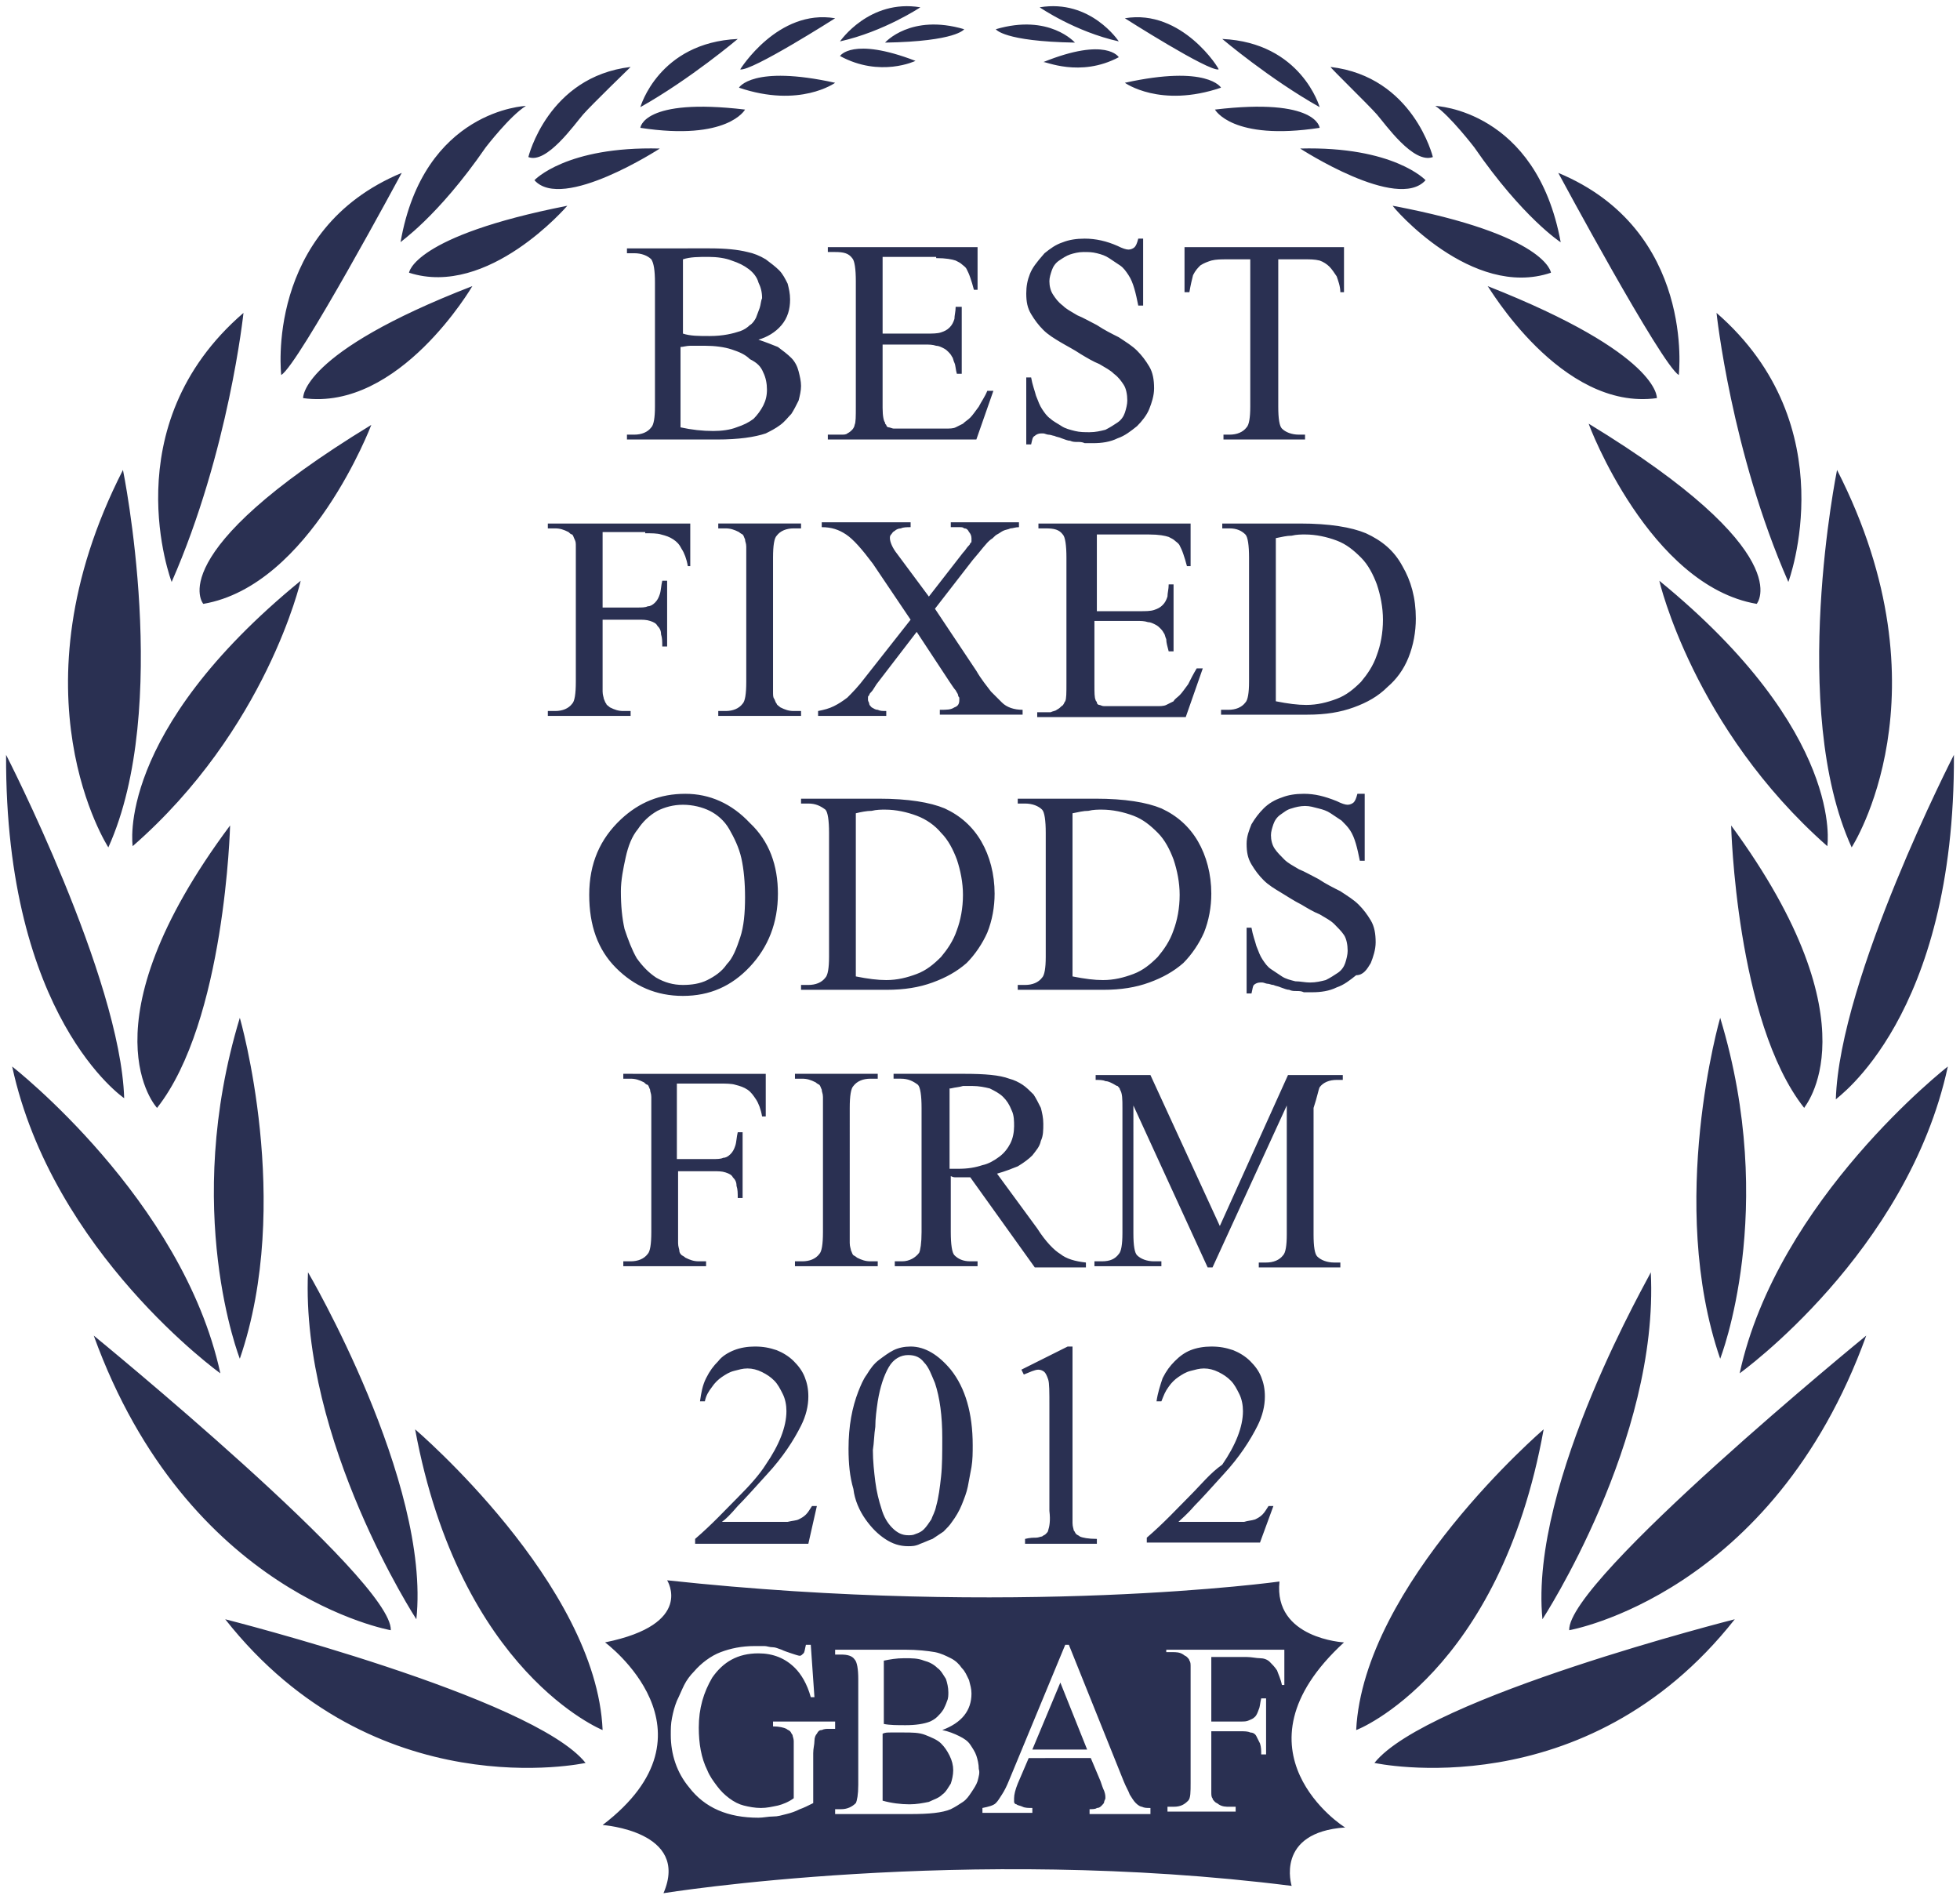 <svg version="1" xmlns="http://www.w3.org/2000/svg" width="161" height="156" viewBox="-0.5 -0.5 161 156"><path fill="#2A3052" d="M63.7 26.2c.5-.6.7-1.3.7-2.1 0-.5-.1-.9-.2-1.3-.2-.4-.4-.8-.7-1.1-.3-.3-.7-.6-1.1-.9-.5-.3-1-.5-1.5-.6-.8-.2-1.8-.3-3.1-.3H51v.4h.6c.6 0 1.1.2 1.4.5.2.3.3.9.3 1.9v10.2c0 .9-.1 1.5-.3 1.7-.3.4-.8.6-1.4.6H51v.4h7.4c1.8 0 3.1-.2 4-.5.4-.2.8-.4 1.2-.7.4-.3.6-.6.9-.9.2-.3.4-.7.6-1.1.1-.4.2-.8.2-1.2 0-.4-.1-.8-.2-1.2-.1-.4-.3-.8-.6-1.1-.3-.3-.7-.6-1.1-.9-.5-.2-1-.4-1.6-.6.7-.2 1.4-.6 1.9-1.2zm-1.5 3.9c.2.4.3.9.3 1.4 0 .5-.1.9-.3 1.3-.2.4-.5.8-.8 1.1-.4.3-.8.5-1.4.7-.5.2-1.2.3-1.9.3-.9 0-1.8-.1-2.7-.3V28c.2 0 .5-.1.8-.1h1.2c.8 0 1.6.1 2.2.3.6.2 1.1.4 1.5.8.6.3.9.6 1.1 1.1zm-.3-5.3c-.1.3-.2.5-.3.8-.1.2-.3.5-.5.6-.2.2-.5.4-.8.5-.6.2-1.4.4-2.5.4-.9 0-1.6 0-2.2-.2v-6.1c.6-.2 1.3-.2 2.1-.2.7 0 1.4.1 1.9.3.6.2 1 .4 1.4.7.4.3.7.7.8 1.1.2.4.3.8.3 1.3-.1.2-.1.5-.2.8zm14.5-4.1c.8 0 1.3.1 1.6.2.2.1.4.2.5.3.1.1.3.2.4.4.1.2.2.4.3.7.1.3.2.6.3 1h.3v-3.5H67.5v.4h.6c.7 0 1.1.1 1.4.5.2.2.3.9.3 1.9v10.3c0 .8 0 1.3-.1 1.5 0 .1-.1.3-.2.4-.1.1-.2.2-.4.3-.1.1-.3.1-.5.1h-1.1v.4h12.2l1.4-4h-.5c-.2.5-.5.9-.7 1.3-.3.4-.5.7-.7.9-.2.2-.4.3-.6.5l-.6.3c-.2.1-.5.1-.8.1h-4.3c-.1 0-.3-.1-.4-.1-.1 0-.2-.1-.2-.2-.1-.1-.1-.1-.1-.2-.1-.1-.2-.5-.2-1.2v-5.2h3.5c.3 0 .6 0 .9.1.2 0 .4.1.6.2.2.1.3.2.4.3.1.1.2.2.3.4.1.1.1.3.2.5s.1.6.2.9h.4v-5.5H78c0 .4-.1.7-.1 1-.1.3-.2.5-.4.7-.2.2-.4.3-.7.4-.3.1-.7.1-1.2.1H72v-6.3h4.4zm7.7 1.3c-.2.5-.3 1-.3 1.6 0 .7.1 1.2.4 1.7.3.5.6.9 1 1.3s.9.7 1.4 1c.5.3 1.1.6 1.7 1 .5.3 1 .6 1.5.8.5.3.9.5 1.2.8.4.3.6.6.8.9.2.3.3.8.3 1.3 0 .3-.1.7-.2 1-.1.3-.3.6-.6.8-.3.2-.6.4-1 .6-.4.1-.8.2-1.3.2-.4 0-.8 0-1.2-.1-.4-.1-.8-.2-1.1-.4-.3-.2-.7-.4-.9-.6-.3-.2-.5-.5-.7-.8-.2-.3-.3-.6-.5-1.1-.1-.4-.3-.9-.4-1.5h-.4V36h.4c.1-.4.1-.6.3-.7.1-.1.3-.2.5-.2h.2c.1 0 .3.1.4.1.2 0 .4.1.5.1.2.1.4.1.6.2.3.1.5.2.7.2.2.1.4.1.6.1.2 0 .4 0 .6.1h.7c.7 0 1.4-.1 2-.4.6-.2 1.1-.6 1.6-1 .4-.4.8-.9 1-1.4.2-.5.4-1.1.4-1.7 0-.7-.1-1.3-.4-1.8-.3-.5-.6-.9-1-1.3s-.9-.7-1.5-1.1c-.6-.3-1.2-.6-1.8-1-.6-.3-1.1-.6-1.6-.8-.5-.3-.9-.5-1.2-.8-.4-.3-.6-.6-.8-.9-.2-.3-.3-.7-.3-1.1 0-.3.1-.6.2-.9.1-.3.3-.6.6-.8.3-.2.6-.4.9-.5.3-.1.7-.2 1.1-.2.4 0 .7 0 1.1.1.4.1.7.2 1 .4l.9.6c.3.2.5.5.7.8.4.6.6 1.5.8 2.5h.4v-5.5H93c-.1.4-.2.6-.3.7-.1.1-.3.2-.5.2s-.5-.1-.9-.3c-.9-.4-1.8-.6-2.7-.6-.7 0-1.3.1-1.8.3-.6.2-1 .5-1.5.9-.7.8-1 1.2-1.2 1.7zm12.7 1.5h.4c.1-.6.2-1 .3-1.4.2-.4.4-.6.6-.8.3-.2.6-.3.9-.4.4-.1.8-.1 1.3-.1h1.9v12.1c0 .9-.1 1.5-.3 1.7-.3.4-.8.6-1.4.6h-.5v.4h6.7v-.4h-.5c-.6 0-1.1-.2-1.4-.5-.2-.2-.3-.8-.3-1.8V20.8h2.2c.4 0 .8 0 1.2.1.3.1.6.3.8.5.2.2.4.5.6.8.1.3.3.8.3 1.3h.3v-3.7H96.8v3.7zM52.5 43.3c.5 0 1 0 1.3.1.4.1.7.2 1 .4.3.2.5.4.7.8.2.3.4.8.5 1.4h.2v-3.5H44.5v.4h.6c.4 0 .7.1 1.1.3.1.1.2.2.3.2.1.1.1.2.2.4s.1.3.1.6v11.1c0 1-.1 1.6-.3 1.8-.3.4-.8.6-1.4.6h-.6v.4h6.8v-.4h-.6c-.4 0-.7-.1-1.1-.3-.1-.1-.3-.2-.3-.3-.1-.1-.1-.2-.2-.4 0-.1-.1-.3-.1-.6v-5.9h2.9c.4 0 .7 0 1 .1.3.1.5.2.6.4.2.2.3.4.3.7.1.3.1.6.1 1h.4v-5.4h-.4c-.1.4-.1.8-.2 1.1-.1.3-.2.5-.4.7-.2.2-.4.3-.6.3-.2.1-.5.1-.9.1H49v-6.2h3.5zm6-.4h.6c.4 0 .7.1 1.1.3.1.1.3.2.3.2.1.1.1.2.2.4 0 .2.1.3.1.6v11.1c0 1-.1 1.6-.3 1.8-.3.4-.8.6-1.4.6h-.6v.4h6.8v-.4h-.6c-.4 0-.7-.1-1.1-.3-.1-.1-.3-.2-.3-.3-.1-.1-.1-.2-.2-.4-.1-.1-.1-.3-.1-.6v-11c0-1 .1-1.6.3-1.8.3-.4.8-.6 1.4-.6h.6v-.4h-6.8v.4zm10.6 13.9c-.4.3-.7.5-1.1.7-.4.2-.8.3-1.3.4v.4h5.6v-.4c-.3 0-.5 0-.7-.1-.2 0-.3-.1-.5-.2-.1-.1-.2-.2-.2-.3 0-.1-.1-.2-.1-.3v-.2c0-.1 0-.1.1-.2 0-.1.1-.2.2-.3.1-.1.2-.3.4-.6l3.3-4.3 2.7 4.1c.2.3.4.6.5.7.1.2.2.3.2.4 0 .1.1.2.1.2v.2c0 .3-.1.5-.4.6-.3.2-.6.2-1.2.2v.4h6.8v-.4c-.7 0-1.3-.2-1.7-.6l-.9-.9c-.3-.4-.8-1-1.2-1.7l-3.4-5.1 3.1-4c.7-.8 1.1-1.4 1.5-1.7.2-.1.3-.3.5-.4.2-.1.3-.2.5-.3.2-.1.4-.1.6-.2.2 0 .4-.1.7-.1v-.4h-5.6v.4h.7c.2 0 .3 0 .4.1.2 0 .3.1.4.3.1.1.2.3.2.5v.2c0 .1 0 .2-.1.2 0 .1-.1.2-.2.3-.1.1-.2.3-.4.5l-2.8 3.6-2.6-3.5c-.4-.5-.6-1-.6-1.3 0-.1 0-.2.1-.3.1-.1.1-.2.3-.3.1-.1.3-.2.5-.2.2-.1.5-.1.8-.1v-.4H67v.4c.8 0 1.4.2 2 .6.6.4 1.3 1.2 2.2 2.4l3.1 4.6-3.7 4.7c-.6.8-1.1 1.3-1.5 1.7zm15.7-13.9h.6c.7 0 1.1.1 1.4.5.2.2.3.9.3 1.9v10.3c0 .8 0 1.3-.1 1.5-.1.1-.1.3-.3.4-.1.1-.2.2-.4.3-.1.1-.3.1-.5.2h-1.1v.4h12.2l1.4-4h-.5c-.3.5-.5.9-.7 1.3-.3.4-.5.7-.7.9-.2.2-.4.3-.5.5l-.6.3c-.2.1-.5.1-.8.1h-4.3c-.2 0-.3-.1-.4-.1-.1 0-.2-.1-.2-.2s-.1-.1-.1-.2c-.1-.2-.1-.6-.1-1.3v-5.2h3.5c.3 0 .6 0 .9.1.2 0 .4.1.6.2.2.1.3.2.4.3.1.1.2.2.3.4.1.1.1.3.2.5 0 .3.1.6.2 1h.4v-5.5h-.4c0 .4-.1.7-.1 1-.1.3-.2.5-.4.7-.2.2-.4.3-.7.4-.3.1-.7.1-1.2.1h-3.5v-6.3h4.3c.8 0 1.3.1 1.6.2.2.1.4.2.5.3.1.1.3.2.4.4.1.2.2.4.3.7.1.3.2.6.3 1h.3v-3.5H84.8v.4zm30.4 10.6c.4-1 .6-2.1.6-3.2 0-1.7-.4-3.1-1.1-4.3-.7-1.3-1.7-2.1-3-2.7-1.2-.5-3-.8-5.4-.8h-6.4v.4h.6c.6 0 1 .2 1.3.5.2.2.3.9.3 1.9v10.2c0 .9-.1 1.5-.3 1.7-.3.4-.8.6-1.4.6h-.6v.4h7.1c1.5 0 2.7-.2 3.8-.6 1.1-.4 2-.9 2.8-1.7.7-.6 1.3-1.4 1.7-2.4zm-2.6-.2c-.3.9-.8 1.6-1.3 2.2-.6.6-1.2 1.1-2 1.4-.8.3-1.6.5-2.5.5-.7 0-1.5-.1-2.5-.3V43.7c.5-.1.9-.2 1.3-.2.4-.1.8-.1 1.1-.1.9 0 1.8.2 2.6.5s1.4.8 2 1.4c.6.6 1 1.4 1.3 2.2.3.9.5 1.9.5 2.9 0 1.1-.2 2.1-.5 2.9zm-57 28c2.2 0 4-.8 5.5-2.4 1.5-1.6 2.3-3.6 2.3-6 0-2.3-.7-4.3-2.3-5.8-1.5-1.6-3.3-2.4-5.3-2.4-2.1 0-3.8.7-5.3 2.1-1.7 1.6-2.6 3.6-2.6 6.2 0 2.5.7 4.5 2.2 6 1.5 1.5 3.3 2.3 5.5 2.3zm-4.7-11.4c.2-.9.5-1.7 1-2.3.4-.6.9-1.1 1.6-1.5.6-.3 1.3-.5 2.1-.5s1.6.2 2.2.5c.6.3 1.2.8 1.6 1.5.4.7.8 1.5 1 2.4.2.9.3 2 .3 3.2 0 1.3-.1 2.4-.4 3.3-.3.9-.6 1.7-1.1 2.2-.4.6-1 1-1.6 1.3-.6.3-1.3.4-2 .4-.8 0-1.5-.2-2.2-.6-.6-.4-1.1-.9-1.6-1.6-.4-.7-.7-1.5-1-2.4-.2-.9-.3-1.9-.3-3.1 0-.9.2-1.9.4-2.8zm14.4-4.4h.6c.6 0 1 .2 1.4.5.2.2.3.9.3 1.9v10.2c0 .9-.1 1.5-.3 1.7-.3.4-.8.6-1.4.6h-.6v.4h7c1.5 0 2.7-.2 3.8-.6 1.1-.4 2-.9 2.8-1.6.7-.7 1.3-1.6 1.7-2.5.4-1 .6-2.1.6-3.2 0-1.6-.4-3.1-1.1-4.3-.7-1.2-1.7-2.1-3-2.7-1.2-.5-3-.8-5.4-.8h-6.4v.4zm4.5.8c.4-.1.9-.2 1.3-.2.4-.1.8-.1 1.1-.1.9 0 1.8.2 2.6.5s1.5.8 2 1.4c.6.6 1 1.4 1.3 2.2.3.9.5 1.9.5 2.9 0 1.1-.2 2.1-.5 2.9-.3.9-.8 1.6-1.3 2.2-.6.6-1.2 1.1-2 1.4-.8.3-1.6.5-2.5.5-.7 0-1.5-.1-2.5-.3V66.3zm13.3-.8h.6c.6 0 1.1.2 1.4.5.2.2.3.9.3 1.9v10.2c0 .9-.1 1.5-.3 1.7-.3.4-.8.6-1.4.6h-.6v.4h7c1.5 0 2.7-.2 3.8-.6 1.1-.4 2-.9 2.8-1.6.7-.7 1.3-1.6 1.7-2.5.4-1 .6-2.1.6-3.2 0-1.6-.4-3.1-1.1-4.3-.7-1.2-1.7-2.1-3-2.7-1.2-.5-3-.8-5.4-.8h-6.4v.4zm4.5.8c.5-.1.9-.2 1.3-.2.4-.1.8-.1 1.1-.1.9 0 1.8.2 2.6.5s1.4.8 2 1.4c.6.6 1 1.4 1.3 2.2.3.9.5 1.9.5 2.9 0 1.1-.2 2.1-.5 2.9-.3.9-.8 1.6-1.3 2.2-.6.6-1.2 1.1-2 1.4-.8.3-1.6.5-2.5.5-.7 0-1.5-.1-2.5-.3V66.3zm24.5 12.3c.2-.5.4-1.1.4-1.7 0-.7-.1-1.3-.4-1.8-.3-.5-.6-.9-1-1.3s-.9-.7-1.5-1.1c-.6-.3-1.2-.6-1.8-1-.6-.3-1.1-.6-1.6-.8-.5-.3-.9-.5-1.2-.8-.3-.3-.6-.6-.8-.9-.2-.3-.3-.7-.3-1.1 0-.3.1-.6.2-.9.1-.3.3-.6.6-.8.3-.2.5-.4.9-.5.3-.1.7-.2 1.1-.2.4 0 .7.1 1.1.2.4.1.7.2 1 .4l.9.6c.3.3.5.5.7.8.4.6.6 1.5.8 2.5h.4v-5.5h-.6c-.1.4-.2.6-.3.7-.1.1-.3.2-.5.2s-.5-.1-.9-.3c-1-.4-1.8-.6-2.7-.6-.7 0-1.3.1-1.8.3-.6.2-1.1.5-1.5.9-.4.4-.7.8-1 1.3-.2.5-.4 1-.4 1.6 0 .7.1 1.2.4 1.7.3.5.6.9 1 1.3s.9.7 1.4 1c.5.3 1.1.7 1.7 1 .5.3 1 .6 1.5.8.5.3.9.5 1.2.8.3.3.6.6.8.9.2.3.3.8.3 1.3 0 .3-.1.7-.2 1-.1.3-.3.6-.6.8-.3.2-.6.4-1 .6-.4.1-.8.2-1.3.2-.4 0-.8-.1-1.2-.1-.4-.1-.8-.2-1.1-.4l-.9-.6c-.3-.2-.5-.5-.7-.8-.2-.3-.3-.6-.5-1.1-.1-.4-.3-.9-.4-1.5h-.4v5.4h.4c.1-.4.1-.6.2-.7.1-.1.3-.2.5-.2h.2c.1 0 .3.1.4.1.2 0 .3.1.5.1.2.1.4.1.6.2.3.1.5.2.7.2.2.1.4.1.6.1.2 0 .4 0 .6.1h.7c.7 0 1.4-.1 2-.4.6-.2 1.1-.6 1.6-1 .6 0 .9-.5 1.2-1zm-54.6 24.5h-.6c-.4 0-.7-.1-1.1-.3-.1-.1-.3-.2-.3-.2-.1-.1-.2-.2-.2-.4 0-.1-.1-.3-.1-.6v-5.9h2.9c.4 0 .7 0 1 .1.3.1.5.2.6.4.2.2.3.4.3.7.1.3.1.6.1 1h.4v-5.4h-.4c-.1.4-.1.8-.2 1.1-.1.3-.2.5-.4.7-.2.2-.4.3-.6.3-.2.1-.5.1-.9.1h-2.9v-6.2h3.5c.5 0 1 0 1.3.1.4.1.7.2 1 .4.3.2.5.5.7.8.2.3.4.8.5 1.4h.3v-3.5H50.7v.4h.6c.4 0 .7.1 1.1.3.1.1.2.2.3.2.1.1.1.2.2.4 0 .2.1.3.1.6v11.1c0 1-.1 1.6-.3 1.8-.3.4-.8.6-1.4.6h-.6v.4h6.8v-.4zm14.1 0H71c-.4 0-.7-.1-1.1-.3-.1-.1-.3-.2-.3-.2-.1-.1-.1-.2-.2-.4 0-.1-.1-.3-.1-.6V90.5c0-1 .1-1.6.3-1.8.3-.4.8-.6 1.4-.6h.6v-.4h-6.8v.4h.6c.4 0 .7.1 1.1.3.1.1.3.2.3.2.1.1.1.2.2.4 0 .2.1.3.1.6v11.1c0 1-.1 1.6-.3 1.8-.3.4-.8.6-1.4.6h-.6v.4h6.8v-.4zm6.4-6.9h1.2l5.3 7.4h4.2v-.4c-.9-.1-1.6-.3-2.1-.7-.5-.3-1.2-1-1.9-2.1l-3.3-4.5c.7-.2 1.2-.4 1.7-.6.5-.3.9-.6 1.2-.9.3-.4.6-.7.7-1.2.2-.4.2-.9.2-1.4 0-.5-.1-.9-.2-1.3-.2-.4-.4-.8-.6-1.1-.3-.3-.6-.6-.9-.8-.3-.2-.7-.4-1.1-.5-.8-.3-2-.4-3.7-.4h-5.8v.4h.6c.6 0 1 .2 1.4.5.2.2.3.9.3 1.9v10.2c0 .9-.1 1.5-.2 1.7-.3.4-.8.7-1.4.7H73v.4h6.8v-.4h-.6c-.6 0-1-.2-1.3-.5-.2-.2-.3-.9-.3-1.9v-4.6c.2.1.3.1.4.1zm-.4-7.3c.4-.1.7-.1 1-.2h.8c.5 0 1 .1 1.4.2.4.2.8.4 1.1.7.3.3.5.6.7 1.1.2.4.2.9.2 1.3 0 .5-.1 1-.3 1.4-.2.4-.5.8-.9 1.1-.4.3-.9.6-1.4.7-.6.2-1.2.3-2 .3h-.7v-6.6zm30.3-.1c.3-.4.8-.6 1.4-.6h.5v-.4h-4.5l-5.6 12.4L94 87.8h-4.5v.4c.3 0 .6 0 .8.1.2 0 .4.1.6.2.2.1.3.2.4.2.1.1.2.2.2.3.2.3.2.8.2 1.5v10.3c0 .9-.1 1.5-.3 1.7-.3.4-.7.6-1.4.6h-.6v.4h5.5v-.4h-.6c-.6 0-1.1-.2-1.4-.5-.2-.2-.3-.8-.3-1.8V90.3l6.1 13.3h.4l6.1-13.3v10.6c0 .9-.1 1.5-.3 1.7-.3.4-.8.6-1.4.6h-.6v.4h6.7v-.4h-.5c-.6 0-1.1-.2-1.4-.5-.2-.2-.3-.8-.3-1.8V90.5c.3-.9.4-1.5.5-1.7zm-41.3 34.4h-.4c-.2.3-.3.5-.5.7-.2.2-.4.3-.6.4-.2.1-.5.1-.9.2h-5.4c.3-.2.7-.6 1.3-1.3.6-.6 1.4-1.5 2.4-2.6 1.3-1.4 2.2-2.8 2.8-4 .4-.8.6-1.6.6-2.4 0-.6-.1-1.1-.3-1.6-.2-.5-.5-.9-.9-1.3s-.9-.7-1.4-.9c-.6-.2-1.1-.3-1.8-.3-.6 0-1.2.1-1.7.3-.5.2-1 .5-1.3.9-.4.4-.7.8-1 1.4-.3.6-.4 1.2-.5 1.9h.4c.1-.5.3-.8.6-1.2.2-.3.5-.6.8-.8.3-.2.6-.4 1-.5.4-.1.7-.2 1.1-.2.4 0 .8.1 1.2.3.4.2.7.4 1 .7.3.3.5.7.7 1.1.2.4.3.9.3 1.4 0 1.3-.6 2.8-1.7 4.4-.5.8-1.3 1.7-2.3 2.7-1 1-2.1 2.2-3.5 3.4v.4h9.3l.7-3.1zm4 1.1c.5.7 1 1.2 1.6 1.6.6.4 1.2.6 1.9.6.3 0 .6 0 1-.2.3-.1.7-.3 1-.4l.9-.6c.3-.3.5-.5.7-.8.3-.4.6-.9.8-1.4.2-.5.4-1 .5-1.5.1-.5.2-1.1.3-1.6.1-.6.1-1.2.1-1.8 0-2.6-.6-4.7-1.8-6.2-1-1.2-2.1-1.9-3.3-1.9-.5 0-1 .1-1.4.3-.4.2-.8.5-1.2.8-.4.3-.7.7-1 1.2-.3.4-.5.9-.7 1.4-.5 1.3-.8 2.8-.8 4.7 0 1.2.1 2.3.4 3.3.1.9.5 1.8 1 2.5zm.8-7.6c0-.7.1-1.4.2-2.1.2-1.2.5-2.1.9-2.8.4-.7 1-1 1.6-1 .6 0 1 .2 1.3.6.4.4.6 1 .9 1.7.4 1.2.6 2.7.6 4.5 0 1.2 0 2.3-.1 3.2-.1.9-.2 1.7-.4 2.4-.1.5-.3.8-.4 1.1-.2.3-.4.6-.6.8-.2.2-.4.3-.7.4-.2.1-.4.1-.6.1-.5 0-.9-.2-1.3-.6-.4-.4-.7-.9-.9-1.6-.2-.6-.4-1.4-.5-2.2-.1-.8-.2-1.7-.2-2.6.1-.6.1-1.3.2-1.9zm14.2 8.5c0 .1-.1.2-.2.3-.1.1-.2.1-.3.2-.1 0-.3.1-.5.1s-.5 0-.9.1v.4h5.9v-.4c-.7 0-1.2-.1-1.4-.2-.1-.1-.2-.1-.3-.2-.1-.1-.1-.2-.2-.3 0-.1-.1-.3-.1-.6v-14.5h-.4l-3.8 1.9.2.4c.5-.2.9-.4 1.2-.4.2 0 .4.1.5.2.1.1.2.3.3.6.1.3.1 1 .1 2.2v8.6c.1.8 0 1.3-.1 1.6zm11.6-2.8c-1 1-2.1 2.2-3.5 3.4v.4h9.3l1.1-3h-.4c-.2.3-.3.5-.5.7-.2.2-.4.3-.6.4-.3.1-.6.1-.9.2h-5.4c.2-.2.7-.6 1.3-1.3.6-.6 1.4-1.5 2.4-2.6 1.3-1.4 2.2-2.8 2.8-4 .4-.8.6-1.6.6-2.4 0-.6-.1-1.1-.3-1.6-.2-.5-.5-.9-.9-1.3s-.9-.7-1.4-.9c-.6-.2-1.1-.3-1.8-.3-.6 0-1.2.1-1.7.3-.5.2-.9.5-1.3.9s-.7.8-1 1.4c-.2.6-.4 1.2-.5 1.9h.4c.2-.5.3-.8.6-1.2.2-.3.5-.6.8-.8.3-.2.6-.4 1-.5.4-.1.7-.2 1.1-.2.4 0 .8.1 1.2.3.4.2.7.4 1 .7.3.3.5.7.7 1.1.2.4.3.9.3 1.4 0 1.3-.6 2.8-1.7 4.4-1 .7-1.7 1.6-2.7 2.6zM18 132.5c12.3 15.6 29.6 11.8 29.6 11.8-4.3-5.4-29.6-11.8-29.6-11.8zm31 9.1c-.5-12-15.4-24.7-15.4-24.7 3.7 20 15.4 24.7 15.4 24.7zM7.2 109.2c7.7 21.3 24.4 24.2 24.4 24.2.2-4.1-24.4-24.2-24.4-24.2zm17.6-5.2c-.6 13.9 8.9 28.5 8.9 28.5 1.2-11.3-8.9-28.5-8.9-28.5zm-7.2 8.3C14.5 98 .5 87.1.5 87.1c3.3 15.3 17.1 25.2 17.1 25.2zm1.6-29.2c-4.8 15.8 0 28 0 28 4.4-12.8 0-28 0-28zm-6.8 7.4c5.6-7.1 6-23.2 6-23.2-12.3 16.5-6 23.2-6 23.2zm-2.7-.8C9.4 79.8 0 61.5 0 61.5c-.1 21.6 9.7 28.2 9.7 28.2zm.7-20.7c11-9.6 13.8-21.8 13.8-21.8C8.9 59.7 10.4 69 10.4 69zm-.8-30.9c-9.4 18.4-1.2 31-1.2 31 5.2-11.5 1.2-31 1.2-31zm6.6 11C25 47.6 30 34.4 30 34.4 12.6 45 16.2 49.1 16.2 49.1zm3.3-23.9c-10.8 9.3-5.9 22.1-5.9 22.1 4.7-10.7 5.9-22.1 5.9-22.1zm4.9 7c7.9 1.1 13.9-9.2 13.9-9.2-14.2 5.5-13.9 9.2-13.9 9.2zm8.1-18.5c-11.3 4.7-9.9 16.6-9.9 16.6 1.4-.8 9.9-16.6 9.9-16.6zm6.9-2.1s2-2.6 3.3-3.4c0 0-8.4.3-10.3 11.2-.1 0 3-2 7-7.8zm-6.3 10.3c6.5 2.1 13-5.5 13-5.5-12.7 2.5-13 5.5-13 5.5zm14.3-13c.7-.8 3.9-3.9 3.9-3.9-6.8.8-8.4 7.4-8.4 7.4 1.5.6 3.8-2.7 4.5-3.5zm-4 5.4c2.3 2.6 10.3-2.6 10.3-2.6-7.7-.2-10.3 2.6-10.3 2.6zm8.7-6c4.1-2.3 8-5.6 8-5.6-6.5.3-8 5.6-8 5.6zm8.6.2c-8.4-1-8.6 1.5-8.6 1.5 7.2 1.1 8.6-1.5 8.6-1.5zm-.4-3.3c.9.2 7.8-4.2 7.8-4.2-4.7-.8-7.8 4.2-7.8 4.2zm7.8 1.1c-6.8-1.5-7.9.4-7.9.4 5 1.7 7.9-.4 7.9-.4zm.4-3.4c3.6-.8 6.6-2.8 6.6-2.8-4.2-.7-6.6 2.8-6.6 2.8zm6.2 1.6c-5.2-2-6.2-.4-6.2-.4 3.3 1.8 6.2.4 6.2.4zM72.2 3c5.9-.1 6.5-1.1 6.5-1.1C74.3.6 72.2 3 72.2 3zm40.2 141.3s17.3 3.8 29.6-11.8c0 0-25.3 6.4-29.6 11.8zm13.9-27.4s-14.8 12.7-15.4 24.7c.1 0 11.8-4.7 15.4-24.7zm2.1 16.5s16.7-2.9 24.4-24.2c0 0-24.6 20.1-24.4 24.2zm-2.2-.9s9.6-14.7 8.9-28.5c.1 0-10 17.2-8.9 28.5zm16.2-20.2s13.8-9.9 17.1-25.2c0 0-14 10.9-17.1 25.2zm-1.6-1.2s4.8-12.2 0-28c0 0-4.4 15.2 0 28zm.9-43.8s.4 16.1 6 23.2c-.1 0 6.1-6.7-6-23.2zm18.3-5.8s-9.4 18.3-9.7 28.3c0-.1 9.8-6.7 9.7-28.3zm-24.2-14.3s2.8 12.1 13.8 21.8c0 0 1.5-9.3-13.8-21.8zm14.6-9.1s-4 19.6 1.2 31c0 0 8.2-12.6-1.2-31zm-6.6 11s3.6-4.2-13.8-14.8c0 .1 5 13.3 13.8 14.8zm-3.3-23.9s1.2 11.4 5.9 22.1c0 0 4.8-12.8-5.9-22.1zm-4.9 7s.3-3.6-13.9-9.2c0-.1 6 10.3 13.9 9.2zm1.8-1.9s1.4-11.9-9.9-16.6c0 0 8.5 15.8 9.9 16.6zm-16.8-18.7c4 5.8 7.1 7.8 7.1 7.8-2-10.9-10.3-11.2-10.3-11.2 1.2.8 3.2 3.4 3.2 3.4zm6.3 10.3s-.3-3.1-13-5.5c0 .1 6.5 7.7 13 5.5zm-14.3-13c.7.8 3 4.1 4.6 3.5 0 0-1.6-6.6-8.4-7.4-.1 0 3.1 3.1 3.8 3.9zm4 5.4s-2.6-2.8-10.3-2.6c0 0 8 5.2 10.3 2.6zM99.9 2.7s3.9 3.3 8 5.6c0 0-1.5-5.3-8-5.6zm-.6 5.8s1.4 2.6 8.6 1.5c0 0-.2-2.5-8.6-1.5zM91.9 1s6.9 4.4 7.7 4.2c.1 0-3-5-7.7-4.2zm7.9 5.7s-1.1-1.9-7.9-.4c0 0 2.9 2.1 7.9.4zM84.9.1s2.9 2 6.5 2.8c0 0-2.3-3.5-6.5-2.8zm6.5 4.1s-1-1.7-6.2.4c.1-.1 3 1.3 6.2-.4zM87.8 3S85.7.6 81.3 1.9c0 0 .6 1 6.5 1.1zm-3.5 140.2h4.5l-2.2-5.5zm-8.4-2.3c.2-.1.4-.2.6-.4.2-.2.3-.3.5-.6.1-.2.2-.4.3-.7.1-.2.1-.5.1-.7 0-.4-.1-.8-.2-1.1-.2-.3-.4-.7-.7-.9-.3-.3-.7-.5-1.1-.6-.5-.2-1-.2-1.6-.2-.7 0-1.2.1-1.7.2v5.2c.5.1 1.1.1 1.8.1.8 0 1.5-.1 2-.3zm.9 1.8c-.3-.3-.8-.5-1.3-.7-.5-.2-1.1-.2-1.8-.2h-1c-.3 0-.5 0-.7.1v5.5c.7.2 1.5.3 2.2.3.6 0 1.1-.1 1.6-.2.4-.2.8-.3 1.1-.6.3-.2.5-.6.7-.9.1-.3.2-.7.2-1.1 0-.4-.1-.8-.3-1.2-.2-.4-.4-.7-.7-1zm33.1-8.3s-5.8-.3-5.3-5c0 0-21.6 3-50.3-.1 0 0 2.3 3.6-5.1 5.1 0 0 9.9 7.3-.2 15 0 0 7.2.5 5 5.6 0 0 24.7-4 51.6-.6 0 0-1.4-4.4 4.4-4.8-.1 0-9.8-6.3-.1-15.2zm-42.1 7.1h-.2c-.2 0-.4 0-.6.1-.2 0-.3.1-.4.3-.1.1-.2.3-.2.6s-.1.6-.1 1v4.1c-.4.2-.8.4-1.1.5-.4.2-.7.3-1.1.4-.4.1-.7.2-1.1.2-.4 0-.8.1-1.2.1-2.5 0-4.4-.8-5.7-2.5-1-1.2-1.5-2.7-1.5-4.3 0-.5 0-.9.1-1.4.1-.5.2-.9.4-1.4.2-.4.4-.9.6-1.3.2-.4.5-.8.8-1.1.6-.7 1.4-1.3 2.2-1.6.8-.3 1.7-.5 2.8-.5h.8c.2 0 .4.1.7.1.2 0 .4.1.7.2.2.1.5.2.8.3.3.1.6.2.7.2.1 0 .2-.1.3-.2.1-.1.1-.3.2-.7h.4l.3 4.3h-.3c-.3-1.1-.8-1.9-1.3-2.4-.8-.8-1.8-1.2-3-1.2-1.7 0-2.9.7-3.8 2-.7 1.2-1.1 2.5-1.1 4.1 0 1.3.2 2.5.7 3.5.2.5.5.9.8 1.3.3.4.6.7 1 1 .4.3.8.5 1.2.6.4.1.9.2 1.4.2.5 0 .9-.1 1.4-.2.4-.1.9-.3 1.3-.6v-4.7c0-.2-.1-.4-.1-.5-.1-.1-.1-.2-.2-.3-.1-.1-.2-.1-.3-.2-.2-.1-.6-.2-1.1-.2v-.4h5.1v.6zm12 4.3c-.1.3-.3.6-.5.9-.2.3-.4.6-.7.8-.3.2-.6.4-1 .6-.7.3-1.8.4-3.3.4h-6.2v-.4h.5c.5 0 .9-.2 1.2-.5.1-.2.2-.7.2-1.5v-8.7c0-.8-.1-1.4-.3-1.6-.2-.3-.6-.4-1.1-.4h-.5v-.4h5.7c1.1 0 1.9.1 2.5.2.5.1.9.3 1.3.5s.7.5.9.8c.3.3.4.6.6 1 .1.4.2.7.2 1.1 0 .7-.2 1.3-.6 1.8-.4.5-1 .9-1.8 1.2.5.1 1 .3 1.4.5.4.2.7.4.9.7.2.3.4.6.5.9.1.3.2.7.2 1.1.1.3 0 .6-.1 1zm14.3 2.7H89v-.4c.2 0 .5 0 .6-.1.2 0 .3-.1.4-.2.1-.1.2-.2.2-.3 0-.1.1-.2.1-.3 0-.2 0-.3-.1-.6-.1-.2-.2-.5-.3-.8l-.8-1.9H84l-.9 2.1c-.2.5-.3.9-.3 1.2v.3c0 .1.1.2.2.2.1.1.3.1.5.2s.5.1.8.1v.4h-4.1v-.4c.5-.1.9-.2 1.1-.4.2-.2.3-.4.5-.7.2-.3.4-.7.6-1.2l4.6-11.1h.3l4.5 11.2c.2.5.4.8.5 1.1.2.3.3.5.5.7.2.2.4.3.5.3.2.1.4.1.7.1v.5zm10.9-10.6h-.2c-.1-.5-.3-.9-.4-1.2-.2-.3-.4-.5-.6-.7-.2-.2-.5-.3-.8-.3-.3 0-.7-.1-1.1-.1H99v5.3h2.4c.3 0 .5 0 .7-.1.2-.1.3-.1.5-.3.1-.1.2-.3.3-.6.1-.2.1-.5.2-.9h.4v4.6h-.4c0-.3 0-.6-.1-.9l-.3-.6c-.1-.2-.3-.3-.5-.3-.2-.1-.5-.1-.8-.1H99v5c0 .2 0 .4.1.5 0 .1.1.2.2.3.1.1.2.1.3.2.3.2.6.2.9.2h.5v.4h-5.6v-.4h.5c.6 0 .9-.2 1.2-.5.2-.2.2-.7.2-1.5v-9.5c0-.2 0-.4-.1-.5 0-.1-.1-.2-.2-.3-.1-.1-.2-.1-.3-.2-.3-.2-.6-.2-.9-.2h-.5v-.2h9.7v2.9zM63.7 26.2c.5-.6.7-1.3.7-2.1 0-.5-.1-.9-.2-1.3-.2-.4-.4-.8-.7-1.1-.3-.3-.7-.6-1.1-.9-.5-.3-1-.5-1.5-.6-.8-.2-1.8-.3-3.1-.3H51v.4h.6c.6 0 1.1.2 1.4.5.2.3.3.9.3 1.9v10.2c0 .9-.1 1.5-.3 1.7-.3.4-.8.6-1.4.6H51v.4h7.4c1.8 0 3.1-.2 4-.5.4-.2.8-.4 1.2-.7.4-.3.6-.6.9-.9.2-.3.4-.7.6-1.1.1-.4.2-.8.2-1.2 0-.4-.1-.8-.2-1.2-.1-.4-.3-.8-.6-1.1-.3-.3-.7-.6-1.1-.9-.5-.2-1-.4-1.6-.6.7-.2 1.4-.6 1.9-1.2zm-1.5 3.9c.2.4.3.9.3 1.4 0 .5-.1.9-.3 1.3-.2.4-.5.8-.8 1.1-.4.3-.8.5-1.4.7-.5.2-1.2.3-1.9.3-.9 0-1.8-.1-2.7-.3V28c.2 0 .5-.1.8-.1h1.2c.8 0 1.6.1 2.2.3.6.2 1.1.4 1.5.8.6.3.9.6 1.1 1.1zm-.3-5.3c-.1.3-.2.5-.3.8-.1.2-.3.5-.5.6-.2.2-.5.4-.8.5-.6.2-1.4.4-2.5.4-.9 0-1.6 0-2.2-.2v-6.1c.6-.2 1.3-.2 2.1-.2.7 0 1.4.1 1.9.3.6.2 1 .4 1.4.7.4.3.7.7.8 1.1.2.4.3.8.3 1.3-.1.2-.1.5-.2.8zm14.5-4.1c.8 0 1.3.1 1.6.2.2.1.4.2.5.3.1.1.3.2.4.4.1.2.2.4.3.7.1.3.2.6.3 1h.3v-3.5H67.5v.4h.6c.7 0 1.1.1 1.4.5.2.2.3.9.3 1.9v10.3c0 .8 0 1.3-.1 1.5 0 .1-.1.3-.2.4-.1.1-.2.2-.4.3-.1.1-.3.1-.5.1h-1.1v.4h12.2l1.4-4h-.5c-.2.5-.5.9-.7 1.3-.3.4-.5.7-.7.9-.2.2-.4.3-.6.5l-.6.3c-.2.1-.5.1-.8.1h-4.3c-.1 0-.3-.1-.4-.1-.1 0-.2-.1-.2-.2-.1-.1-.1-.1-.1-.2-.1-.1-.2-.5-.2-1.2v-5.2h3.5c.3 0 .6 0 .9.1.2 0 .4.1.6.2.2.1.3.2.4.3.1.1.2.2.3.4.1.1.1.3.2.5s.1.6.2.9h.4v-5.5H78c0 .4-.1.7-.1 1-.1.3-.2.5-.4.7-.2.2-.4.3-.7.4-.3.1-.7.1-1.2.1H72v-6.3h4.4zm7.7 1.3c-.2.5-.3 1-.3 1.6 0 .7.1 1.2.4 1.7.3.5.6.9 1 1.3s.9.7 1.4 1c.5.3 1.1.6 1.7 1 .5.3 1 .6 1.5.8.5.3.9.5 1.2.8.4.3.6.6.8.9.2.3.3.8.3 1.3 0 .3-.1.7-.2 1-.1.3-.3.6-.6.8-.3.2-.6.4-1 .6-.4.1-.8.2-1.3.2-.4 0-.8 0-1.2-.1-.4-.1-.8-.2-1.1-.4-.3-.2-.7-.4-.9-.6-.3-.2-.5-.5-.7-.8-.2-.3-.3-.6-.5-1.1-.1-.4-.3-.9-.4-1.5h-.4V36h.4c.1-.4.1-.6.3-.7.1-.1.3-.2.5-.2h.2c.1 0 .3.1.4.1.2 0 .4.1.5.1.2.1.4.1.6.2.3.1.5.2.7.2.2.1.4.1.6.1.2 0 .4 0 .6.1h.7c.7 0 1.4-.1 2-.4.6-.2 1.1-.6 1.6-1 .4-.4.8-.9 1-1.4.2-.5.4-1.1.4-1.7 0-.7-.1-1.3-.4-1.8-.3-.5-.6-.9-1-1.3s-.9-.7-1.5-1.1c-.6-.3-1.2-.6-1.8-1-.6-.3-1.1-.6-1.6-.8-.5-.3-.9-.5-1.2-.8-.4-.3-.6-.6-.8-.9-.2-.3-.3-.7-.3-1.1 0-.3.1-.6.2-.9.1-.3.3-.6.6-.8.3-.2.6-.4.9-.5.3-.1.7-.2 1.1-.2.4 0 .7 0 1.1.1.4.1.7.2 1 .4l.9.6c.3.2.5.5.7.8.4.6.6 1.5.8 2.5h.4v-5.5H93c-.1.4-.2.6-.3.7-.1.1-.3.2-.5.2s-.5-.1-.9-.3c-.9-.4-1.8-.6-2.7-.6-.7 0-1.3.1-1.8.3-.6.2-1 .5-1.5.9-.7.8-1 1.2-1.2 1.7zm12.7 1.5h.4c.1-.6.2-1 .3-1.4.2-.4.4-.6.6-.8.3-.2.6-.3.9-.4.4-.1.8-.1 1.3-.1h1.9v12.1c0 .9-.1 1.5-.3 1.7-.3.4-.8.6-1.4.6h-.5v.4h6.7v-.4h-.5c-.6 0-1.1-.2-1.4-.5-.2-.2-.3-.8-.3-1.8V20.8h2.2c.4 0 .8 0 1.2.1.3.1.6.3.8.5.2.2.4.5.6.8.1.3.3.8.3 1.3h.3v-3.7H96.8v3.7zM52.5 43.3c.5 0 1 0 1.3.1.4.1.7.2 1 .4.3.2.5.4.7.8.2.3.4.8.5 1.4h.2v-3.5H44.5v.4h.6c.4 0 .7.1 1.1.3.1.1.2.2.3.2.1.1.1.2.2.4s.1.3.1.6v11.1c0 1-.1 1.6-.3 1.8-.3.4-.8.6-1.4.6h-.6v.4h6.8v-.4h-.6c-.4 0-.7-.1-1.1-.3-.1-.1-.3-.2-.3-.3-.1-.1-.1-.2-.2-.4 0-.1-.1-.3-.1-.6v-5.9h2.9c.4 0 .7 0 1 .1.3.1.5.2.6.4.2.2.3.4.3.7.1.3.1.6.1 1h.4v-5.4h-.4c-.1.4-.1.8-.2 1.1-.1.3-.2.5-.4.7-.2.2-.4.3-.6.3-.2.1-.5.1-.9.1H49v-6.2h3.5zm6-.4h.6c.4 0 .7.1 1.1.3.1.1.3.2.3.2.1.1.1.2.2.4 0 .2.1.3.1.6v11.1c0 1-.1 1.6-.3 1.8-.3.4-.8.6-1.4.6h-.6v.4h6.8v-.4h-.6c-.4 0-.7-.1-1.1-.3-.1-.1-.3-.2-.3-.3-.1-.1-.1-.2-.2-.4-.1-.1-.1-.3-.1-.6v-11c0-1 .1-1.6.3-1.8.3-.4.8-.6 1.4-.6h.6v-.4h-6.8v.4zm10.6 13.9c-.4.3-.7.5-1.1.7-.4.2-.8.3-1.3.4v.4h5.6v-.4c-.3 0-.5 0-.7-.1-.2 0-.3-.1-.5-.2-.1-.1-.2-.2-.2-.3 0-.1-.1-.2-.1-.3v-.2c0-.1 0-.1.1-.2 0-.1.1-.2.2-.3.1-.1.2-.3.4-.6l3.3-4.3 2.7 4.1c.2.3.4.6.5.7.1.2.2.3.2.4 0 .1.1.2.1.2v.2c0 .3-.1.5-.4.6-.3.2-.6.2-1.2.2v.4h6.8v-.4c-.7 0-1.3-.2-1.7-.6l-.9-.9c-.3-.4-.8-1-1.2-1.7l-3.4-5.1 3.1-4c.7-.8 1.1-1.4 1.5-1.7.2-.1.3-.3.5-.4.2-.1.3-.2.5-.3.2-.1.4-.1.6-.2.2 0 .4-.1.7-.1v-.4h-5.6v.4h.7c.2 0 .3 0 .4.1.2 0 .3.1.4.3.1.1.2.3.2.5v.2c0 .1 0 .2-.1.2 0 .1-.1.2-.2.3-.1.1-.2.3-.4.5l-2.8 3.6-2.6-3.5c-.4-.5-.6-1-.6-1.3 0-.1 0-.2.1-.3.1-.1.1-.2.3-.3.1-.1.3-.2.5-.2.2-.1.5-.1.8-.1v-.4H67v.4c.8 0 1.4.2 2 .6.6.4 1.3 1.2 2.2 2.4l3.1 4.6-3.7 4.7c-.6.8-1.1 1.3-1.5 1.7zm15.7-13.9h.6c.7 0 1.1.1 1.4.5.2.2.3.9.3 1.9v10.3c0 .8 0 1.3-.1 1.5-.1.1-.1.3-.3.4-.1.1-.2.2-.4.3-.1.1-.3.1-.5.2h-1.1v.4h12.2l1.4-4h-.5c-.3.5-.5.9-.7 1.3-.3.4-.5.7-.7.9-.2.2-.4.3-.5.5l-.6.3c-.2.1-.5.1-.8.1h-4.3c-.2 0-.3-.1-.4-.1-.1 0-.2-.1-.2-.2s-.1-.1-.1-.2c-.1-.2-.1-.6-.1-1.3v-5.2h3.5c.3 0 .6 0 .9.1.2 0 .4.1.6.2.2.1.3.2.4.3.1.1.2.2.3.4.1.1.1.3.2.5 0 .3.1.6.2 1h.4v-5.5h-.4c0 .4-.1.7-.1 1-.1.3-.2.5-.4.7-.2.2-.4.3-.7.4-.3.1-.7.1-1.2.1h-3.5v-6.3h4.3c.8 0 1.3.1 1.6.2.2.1.4.2.5.3.1.1.3.2.4.4.1.2.2.4.3.7.1.3.2.6.3 1h.3v-3.5H84.8v.4zm30.4 10.6c.4-1 .6-2.1.6-3.2 0-1.7-.4-3.1-1.1-4.3-.7-1.3-1.7-2.1-3-2.7-1.2-.5-3-.8-5.4-.8h-6.4v.4h.6c.6 0 1 .2 1.3.5.2.2.3.9.3 1.9v10.2c0 .9-.1 1.5-.3 1.7-.3.4-.8.6-1.4.6h-.6v.4h7.1c1.5 0 2.7-.2 3.8-.6 1.1-.4 2-.9 2.8-1.7.7-.6 1.3-1.4 1.7-2.4zm-2.6-.2c-.3.9-.8 1.6-1.3 2.2-.6.6-1.2 1.1-2 1.4-.8.3-1.6.5-2.5.5-.7 0-1.5-.1-2.5-.3V43.7c.5-.1.9-.2 1.3-.2.4-.1.8-.1 1.1-.1.9 0 1.8.2 2.6.5s1.4.8 2 1.4c.6.6 1 1.4 1.3 2.2.3.9.5 1.9.5 2.9 0 1.1-.2 2.1-.5 2.9zm-57 28c2.2 0 4-.8 5.5-2.4 1.5-1.6 2.3-3.6 2.3-6 0-2.3-.7-4.3-2.3-5.8-1.5-1.6-3.3-2.4-5.3-2.4-2.1 0-3.8.7-5.3 2.1-1.7 1.6-2.6 3.6-2.6 6.2 0 2.5.7 4.5 2.2 6 1.5 1.5 3.3 2.3 5.5 2.3zm-4.7-11.4c.2-.9.5-1.7 1-2.3.4-.6.9-1.1 1.6-1.5.6-.3 1.3-.5 2.1-.5s1.6.2 2.2.5c.6.3 1.2.8 1.6 1.5.4.7.8 1.5 1 2.4.2.9.3 2 .3 3.2 0 1.3-.1 2.4-.4 3.3-.3.9-.6 1.7-1.1 2.2-.4.6-1 1-1.6 1.3-.6.3-1.3.4-2 .4-.8 0-1.5-.2-2.2-.6-.6-.4-1.1-.9-1.6-1.6-.4-.7-.7-1.5-1-2.4-.2-.9-.3-1.9-.3-3.1 0-.9.2-1.9.4-2.8zm14.4-4.4h.6c.6 0 1 .2 1.4.5.2.2.3.9.3 1.9v10.2c0 .9-.1 1.5-.3 1.7-.3.4-.8.6-1.4.6h-.6v.4h7c1.5 0 2.7-.2 3.8-.6 1.1-.4 2-.9 2.8-1.6.7-.7 1.3-1.6 1.7-2.5.4-1 .6-2.1.6-3.2 0-1.6-.4-3.1-1.1-4.3-.7-1.2-1.7-2.1-3-2.7-1.2-.5-3-.8-5.4-.8h-6.4v.4zm4.5.8c.4-.1.9-.2 1.3-.2.4-.1.8-.1 1.1-.1.9 0 1.8.2 2.6.5s1.5.8 2 1.4c.6.6 1 1.4 1.3 2.2.3.9.5 1.9.5 2.9 0 1.1-.2 2.1-.5 2.9-.3.9-.8 1.6-1.3 2.2-.6.6-1.2 1.1-2 1.4-.8.3-1.6.5-2.5.5-.7 0-1.5-.1-2.5-.3V66.3zm13.3-.8h.6c.6 0 1.1.2 1.4.5.2.2.3.9.3 1.9v10.2c0 .9-.1 1.5-.3 1.7-.3.4-.8.6-1.4.6h-.6v.4h7c1.5 0 2.7-.2 3.8-.6 1.1-.4 2-.9 2.8-1.6.7-.7 1.3-1.6 1.7-2.5.4-1 .6-2.1.6-3.2 0-1.6-.4-3.1-1.1-4.3-.7-1.2-1.7-2.1-3-2.7-1.2-.5-3-.8-5.4-.8h-6.4v.4zm4.5.8c.5-.1.9-.2 1.3-.2.4-.1.8-.1 1.1-.1.9 0 1.8.2 2.6.5s1.4.8 2 1.4c.6.6 1 1.4 1.3 2.2.3.9.5 1.9.5 2.9 0 1.1-.2 2.1-.5 2.9-.3.9-.8 1.6-1.3 2.2-.6.6-1.2 1.1-2 1.4-.8.3-1.6.5-2.5.5-.7 0-1.5-.1-2.5-.3V66.3zm24.5 12.3c.2-.5.4-1.1.4-1.7 0-.7-.1-1.3-.4-1.8-.3-.5-.6-.9-1-1.3s-.9-.7-1.5-1.1c-.6-.3-1.2-.6-1.8-1-.6-.3-1.1-.6-1.6-.8-.5-.3-.9-.5-1.2-.8-.3-.3-.6-.6-.8-.9-.2-.3-.3-.7-.3-1.1 0-.3.1-.6.2-.9.1-.3.3-.6.6-.8.3-.2.5-.4.9-.5.3-.1.7-.2 1.1-.2.4 0 .7.1 1.1.2.4.1.7.2 1 .4l.9.6c.3.3.5.5.7.8.4.6.6 1.5.8 2.5h.4v-5.5h-.6c-.1.4-.2.6-.3.7-.1.1-.3.2-.5.2s-.5-.1-.9-.3c-1-.4-1.8-.6-2.7-.6-.7 0-1.3.1-1.8.3-.6.2-1.1.5-1.5.9-.4.4-.7.8-1 1.3-.2.5-.4 1-.4 1.6 0 .7.1 1.2.4 1.7.3.5.6.9 1 1.3s.9.7 1.4 1c.5.3 1.1.7 1.7 1 .5.3 1 .6 1.5.8.5.3.9.5 1.2.8.3.3.6.6.8.9.2.3.3.8.3 1.3 0 .3-.1.7-.2 1-.1.3-.3.6-.6.8-.3.2-.6.4-1 .6-.4.1-.8.2-1.3.2-.4 0-.8-.1-1.2-.1-.4-.1-.8-.2-1.1-.4l-.9-.6c-.3-.2-.5-.5-.7-.8-.2-.3-.3-.6-.5-1.1-.1-.4-.3-.9-.4-1.5h-.4v5.4h.4c.1-.4.1-.6.2-.7.1-.1.3-.2.5-.2h.2c.1 0 .3.1.4.1.2 0 .3.1.5.1.2.1.4.1.6.2.3.1.5.2.7.2.2.1.4.1.6.1.2 0 .4 0 .6.1h.7c.7 0 1.4-.1 2-.4.6-.2 1.1-.6 1.6-1 .6 0 .9-.5 1.2-1zm-54.6 24.5h-.6c-.4 0-.7-.1-1.1-.3-.1-.1-.3-.2-.3-.2-.1-.1-.2-.2-.2-.4 0-.1-.1-.3-.1-.6v-5.9h2.9c.4 0 .7 0 1 .1.3.1.5.2.6.4.2.2.3.4.3.7.1.3.1.6.1 1h.4v-5.4h-.4c-.1.4-.1.8-.2 1.1-.1.3-.2.5-.4.7-.2.2-.4.3-.6.3-.2.1-.5.1-.9.1h-2.9v-6.2h3.5c.5 0 1 0 1.3.1.4.1.7.2 1 .4.3.2.5.5.7.8.2.3.4.8.5 1.4h.3v-3.5H50.7v.4h.6c.4 0 .7.1 1.1.3.1.1.2.2.3.2.1.1.1.2.2.4 0 .2.1.3.1.6v11.1c0 1-.1 1.6-.3 1.8-.3.4-.8.6-1.4.6h-.6v.4h6.8v-.4zm14.1 0H71c-.4 0-.7-.1-1.1-.3-.1-.1-.3-.2-.3-.2-.1-.1-.1-.2-.2-.4 0-.1-.1-.3-.1-.6V90.5c0-1 .1-1.6.3-1.8.3-.4.8-.6 1.4-.6h.6v-.4h-6.8v.4h.6c.4 0 .7.1 1.1.3.1.1.3.2.3.2.1.1.1.2.2.4 0 .2.1.3.1.6v11.1c0 1-.1 1.6-.3 1.8-.3.4-.8.6-1.4.6h-.6v.4h6.8v-.4zm6.4-6.9h1.2l5.3 7.4h4.2v-.4c-.9-.1-1.6-.3-2.1-.7-.5-.3-1.2-1-1.9-2.1l-3.3-4.5c.7-.2 1.2-.4 1.7-.6.5-.3.9-.6 1.2-.9.3-.4.6-.7.7-1.2.2-.4.2-.9.2-1.4 0-.5-.1-.9-.2-1.3-.2-.4-.4-.8-.6-1.1-.3-.3-.6-.6-.9-.8-.3-.2-.7-.4-1.1-.5-.8-.3-2-.4-3.7-.4h-5.8v.4h.6c.6 0 1 .2 1.4.5.2.2.3.9.3 1.9v10.2c0 .9-.1 1.5-.2 1.7-.3.4-.8.7-1.4.7H73v.4h6.8v-.4h-.6c-.6 0-1-.2-1.3-.5-.2-.2-.3-.9-.3-1.9v-4.6c.2.1.3.1.4.1zm-.4-7.3c.4-.1.7-.1 1-.2h.8c.5 0 1 .1 1.4.2.4.2.8.4 1.1.7.3.3.5.6.7 1.1.2.4.2.9.2 1.3 0 .5-.1 1-.3 1.4-.2.4-.5.8-.9 1.1-.4.3-.9.6-1.4.7-.6.2-1.2.3-2 .3h-.7v-6.6zm30.3-.1c.3-.4.8-.6 1.4-.6h.5v-.4h-4.5l-5.6 12.4L94 87.8h-4.5v.4c.3 0 .6 0 .8.1.2 0 .4.1.6.2.2.1.3.2.4.2.1.1.2.2.2.3.2.3.2.8.2 1.5v10.3c0 .9-.1 1.5-.3 1.7-.3.4-.7.6-1.4.6h-.6v.4h5.5v-.4h-.6c-.6 0-1.1-.2-1.4-.5-.2-.2-.3-.8-.3-1.8V90.3l6.1 13.3h.4l6.1-13.3v10.6c0 .9-.1 1.5-.3 1.7-.3.4-.8.6-1.4.6h-.6v.4h6.7v-.4h-.5c-.6 0-1.1-.2-1.4-.5-.2-.2-.3-.8-.3-1.8V90.5c.3-.9.4-1.5.5-1.7zm-41.3 34.4h-.4c-.2.3-.3.5-.5.7-.2.2-.4.3-.6.4-.2.1-.5.1-.9.2h-5.4c.3-.2.7-.6 1.3-1.3.6-.6 1.4-1.5 2.4-2.6 1.3-1.4 2.2-2.8 2.8-4 .4-.8.6-1.6.6-2.4 0-.6-.1-1.1-.3-1.6-.2-.5-.5-.9-.9-1.3s-.9-.7-1.4-.9c-.6-.2-1.1-.3-1.8-.3-.6 0-1.2.1-1.7.3-.5.2-1 .5-1.3.9-.4.4-.7.8-1 1.4-.3.6-.4 1.2-.5 1.9h.4c.1-.5.3-.8.6-1.2.2-.3.5-.6.8-.8.3-.2.6-.4 1-.5.4-.1.7-.2 1.1-.2.4 0 .8.1 1.2.3.4.2.7.4 1 .7.3.3.5.7.7 1.1.2.4.3.9.3 1.4 0 1.3-.6 2.8-1.7 4.4-.5.8-1.3 1.7-2.3 2.7-1 1-2.1 2.2-3.5 3.4v.4h9.3l.7-3.1zm4 1.1c.5.7 1 1.2 1.6 1.6.6.4 1.2.6 1.9.6.3 0 .6 0 1-.2.3-.1.7-.3 1-.4l.9-.6c.3-.3.5-.5.7-.8.3-.4.6-.9.8-1.4.2-.5.4-1 .5-1.5.1-.5.2-1.1.3-1.6.1-.6.1-1.2.1-1.8 0-2.6-.6-4.7-1.8-6.2-1-1.2-2.1-1.9-3.3-1.9-.5 0-1 .1-1.4.3-.4.2-.8.5-1.2.8-.4.3-.7.7-1 1.2-.3.4-.5.9-.7 1.4-.5 1.3-.8 2.8-.8 4.7 0 1.2.1 2.3.4 3.3.1.9.5 1.8 1 2.5zm.8-7.6c0-.7.1-1.4.2-2.1.2-1.2.5-2.1.9-2.8.4-.7 1-1 1.6-1 .6 0 1 .2 1.3.6.4.4.6 1 .9 1.7.4 1.2.6 2.7.6 4.5 0 1.2 0 2.3-.1 3.2-.1.9-.2 1.7-.4 2.4-.1.5-.3.8-.4 1.1-.2.3-.4.6-.6.8-.2.2-.4.3-.7.4-.2.1-.4.1-.6.1-.5 0-.9-.2-1.3-.6-.4-.4-.7-.9-.9-1.6-.2-.6-.4-1.4-.5-2.2-.1-.8-.2-1.7-.2-2.6.1-.6.1-1.3.2-1.9zm14.2 8.5c0 .1-.1.2-.2.3-.1.1-.2.1-.3.2-.1 0-.3.1-.5.1s-.5 0-.9.1v.4h5.9v-.4c-.7 0-1.2-.1-1.4-.2-.1-.1-.2-.1-.3-.2-.1-.1-.1-.2-.2-.3 0-.1-.1-.3-.1-.6v-14.5h-.4l-3.8 1.9.2.4c.5-.2.9-.4 1.2-.4.2 0 .4.1.5.2.1.1.2.3.3.6.1.3.1 1 .1 2.2v8.6c.1.8 0 1.3-.1 1.6zm11.6-2.8c-1 1-2.1 2.2-3.5 3.4v.4h9.3l1.1-3h-.4c-.2.3-.3.5-.5.7-.2.2-.4.3-.6.4-.3.1-.6.1-.9.2h-5.4c.2-.2.7-.6 1.3-1.3.6-.6 1.4-1.5 2.4-2.6 1.3-1.4 2.2-2.8 2.8-4 .4-.8.6-1.6.6-2.4 0-.6-.1-1.1-.3-1.6-.2-.5-.5-.9-.9-1.3s-.9-.7-1.4-.9c-.6-.2-1.1-.3-1.8-.3-.6 0-1.2.1-1.7.3-.5.2-.9.5-1.3.9s-.7.8-1 1.4c-.2.6-.4 1.2-.5 1.9h.4c.2-.5.3-.8.6-1.2.2-.3.5-.6.8-.8.3-.2.6-.4 1-.5.4-.1.7-.2 1.1-.2.4 0 .8.1 1.2.3.4.2.7.4 1 .7.3.3.5.7.7 1.1.2.4.3.9.3 1.4 0 1.3-.6 2.8-1.7 4.4-1 .7-1.7 1.6-2.7 2.6zM18 132.5c12.3 15.6 29.6 11.8 29.6 11.8-4.3-5.4-29.6-11.8-29.6-11.8zm31 9.1c-.5-12-15.4-24.7-15.4-24.7 3.7 20 15.4 24.7 15.4 24.7zM7.2 109.2c7.7 21.3 24.4 24.2 24.4 24.2.2-4.1-24.4-24.2-24.4-24.2zm17.6-5.2c-.6 13.9 8.9 28.5 8.9 28.5 1.2-11.3-8.9-28.5-8.9-28.5zm-7.2 8.3C14.5 98 .5 87.1.5 87.1c3.3 15.3 17.1 25.2 17.1 25.2zm1.6-29.2c-4.8 15.8 0 28 0 28 4.4-12.8 0-28 0-28zm-6.8 7.4c5.6-7.1 6-23.2 6-23.2-12.3 16.5-6 23.2-6 23.2zm-2.7-.8C9.4 79.8 0 61.5 0 61.5c-.1 21.6 9.7 28.2 9.7 28.2zm.7-20.7c11-9.6 13.8-21.8 13.8-21.8C8.9 59.7 10.4 69 10.4 69zm-.8-30.9c-9.4 18.4-1.2 31-1.2 31 5.2-11.5 1.2-31 1.2-31zm6.6 11C25 47.6 30 34.4 30 34.4 12.6 45 16.2 49.1 16.2 49.1zm3.3-23.9c-10.8 9.3-5.9 22.1-5.9 22.1 4.7-10.7 5.9-22.1 5.9-22.1zm4.9 7c7.9 1.1 13.9-9.2 13.9-9.2-14.2 5.5-13.9 9.2-13.9 9.2zm8.1-18.5c-11.3 4.7-9.9 16.6-9.9 16.6 1.4-.8 9.9-16.6 9.9-16.6zm6.9-2.1s2-2.6 3.3-3.4c0 0-8.4.3-10.3 11.2-.1 0 3-2 7-7.8zm-6.3 10.3c6.5 2.1 13-5.5 13-5.5-12.7 2.5-13 5.5-13 5.5zm14.3-13c.7-.8 3.9-3.9 3.9-3.9-6.8.8-8.4 7.4-8.4 7.4 1.5.6 3.8-2.7 4.5-3.5zm-4 5.4c2.3 2.6 10.3-2.6 10.3-2.6-7.7-.2-10.3 2.6-10.3 2.6zm8.7-6c4.1-2.3 8-5.6 8-5.6-6.5.3-8 5.6-8 5.6zm8.6.2c-8.4-1-8.6 1.5-8.6 1.5 7.2 1.1 8.6-1.5 8.6-1.5zm-.4-3.3c.9.2 7.8-4.2 7.8-4.2-4.7-.8-7.8 4.2-7.8 4.2zm7.8 1.1c-6.8-1.5-7.9.4-7.9.4 5 1.7 7.9-.4 7.9-.4zm.4-3.4c3.6-.8 6.6-2.8 6.6-2.8-4.2-.7-6.6 2.8-6.6 2.8zm6.2 1.6c-5.2-2-6.2-.4-6.2-.4 3.3 1.8 6.2.4 6.2.4zM72.2 3c5.9-.1 6.5-1.1 6.5-1.1C74.3.6 72.2 3 72.2 3zm40.2 141.3s17.3 3.8 29.6-11.8c0 0-25.3 6.4-29.6 11.8zm13.9-27.4s-14.8 12.7-15.4 24.7c.1 0 11.8-4.7 15.4-24.7zm2.1 16.5s16.7-2.9 24.4-24.2c0 0-24.6 20.1-24.4 24.2zm-2.2-.9s9.6-14.7 8.9-28.5c.1 0-10 17.2-8.9 28.5zm16.2-20.2s13.8-9.9 17.1-25.2c0 0-14 10.9-17.1 25.2zm-1.6-1.2s4.8-12.2 0-28c0 0-4.4 15.2 0 28zm.9-43.8s.4 16.1 6 23.2c-.1 0 6.1-6.7-6-23.2zm18.3-5.8s-9.4 18.3-9.7 28.3c0-.1 9.8-6.7 9.7-28.3zm-24.2-14.3s2.8 12.1 13.8 21.8c0 0 1.5-9.3-13.8-21.8zm14.6-9.1s-4 19.6 1.2 31c0 0 8.2-12.6-1.2-31zm-6.6 11s3.6-4.2-13.8-14.8c0 .1 5 13.3 13.8 14.8zm-3.3-23.9s1.2 11.4 5.9 22.1c0 0 4.8-12.8-5.9-22.1zm-4.9 7s.3-3.6-13.9-9.2c0-.1 6 10.3 13.9 9.2zm1.8-1.9s1.4-11.9-9.9-16.6c0 0 8.5 15.8 9.9 16.6zm-16.8-18.7c4 5.8 7.1 7.8 7.1 7.8-2-10.9-10.3-11.2-10.3-11.2 1.2.8 3.2 3.4 3.2 3.4zm6.3 10.3s-.3-3.1-13-5.5c0 .1 6.5 7.7 13 5.5zm-14.3-13c.7.8 3 4.1 4.6 3.5 0 0-1.6-6.6-8.4-7.4-.1 0 3.1 3.1 3.8 3.9zm4 5.4s-2.6-2.8-10.3-2.6c0 0 8 5.2 10.3 2.6zM99.9 2.7s3.9 3.3 8 5.6c0 0-1.5-5.3-8-5.6zm-.6 5.8s1.4 2.6 8.6 1.5c0 0-.2-2.5-8.6-1.5zM91.9 1s6.9 4.4 7.7 4.2c.1 0-3-5-7.7-4.2zm7.9 5.7s-1.1-1.9-7.9-.4c0 0 2.9 2.1 7.9.4zM84.9.1s2.9 2 6.5 2.8c0 0-2.3-3.5-6.5-2.8zm6.5 4.1s-1-1.7-6.2.4c.1-.1 3 1.3 6.2-.4zM87.8 3S85.7.6 81.3 1.9c0 0 .6 1 6.5 1.1zm-3.5 140.2h4.5l-2.2-5.5zm-8.4-2.3c.2-.1.4-.2.6-.4.2-.2.3-.3.5-.6.1-.2.2-.4.3-.7.1-.2.1-.5.1-.7 0-.4-.1-.8-.2-1.1-.2-.3-.4-.7-.7-.9-.3-.3-.7-.5-1.1-.6-.5-.2-1-.2-1.6-.2-.7 0-1.2.1-1.7.2v5.2c.5.1 1.1.1 1.8.1.8 0 1.5-.1 2-.3zm.9 1.8c-.3-.3-.8-.5-1.3-.7-.5-.2-1.1-.2-1.8-.2h-1c-.3 0-.5 0-.7.1v5.5c.7.2 1.5.3 2.2.3.6 0 1.1-.1 1.6-.2.4-.2.8-.3 1.1-.6.3-.2.5-.6.7-.9.1-.3.2-.7.2-1.1 0-.4-.1-.8-.3-1.2-.2-.4-.4-.7-.7-1zm33.1-8.3s-5.8-.3-5.3-5c0 0-21.6 3-50.3-.1 0 0 2.3 3.6-5.1 5.1 0 0 9.9 7.3-.2 15 0 0 7.2.5 5 5.6 0 0 24.7-4 51.6-.6 0 0-1.4-4.4 4.4-4.8-.1 0-9.8-6.3-.1-15.2zm-42.1 7.1h-.2c-.2 0-.4 0-.6.1-.2 0-.3.1-.4.3-.1.1-.2.3-.2.6s-.1.6-.1 1v4.1c-.4.2-.8.4-1.1.5-.4.2-.7.3-1.1.4-.4.1-.7.2-1.1.2-.4 0-.8.1-1.2.1-2.5 0-4.4-.8-5.7-2.5-1-1.2-1.5-2.7-1.5-4.3 0-.5 0-.9.1-1.4.1-.5.2-.9.4-1.4.2-.4.4-.9.6-1.3.2-.4.5-.8.8-1.1.6-.7 1.4-1.3 2.2-1.6.8-.3 1.7-.5 2.8-.5h.8c.2 0 .4.1.7.1.2 0 .4.1.7.2.2.1.5.2.8.3.3.1.6.2.7.2.1 0 .2-.1.3-.2.1-.1.1-.3.2-.7h.4l.3 4.3h-.3c-.3-1.1-.8-1.9-1.3-2.4-.8-.8-1.8-1.2-3-1.2-1.7 0-2.9.7-3.8 2-.7 1.2-1.1 2.5-1.1 4.1 0 1.3.2 2.5.7 3.5.2.5.5.9.8 1.3.3.4.6.7 1 1 .4.3.8.5 1.2.6.4.1.9.2 1.4.2.5 0 .9-.1 1.4-.2.4-.1.9-.3 1.3-.6v-4.7c0-.2-.1-.4-.1-.5-.1-.1-.1-.2-.2-.3-.1-.1-.2-.1-.3-.2-.2-.1-.6-.2-1.1-.2v-.4h5.1v.6zm12 4.3c-.1.3-.3.6-.5.9-.2.3-.4.6-.7.8-.3.2-.6.4-1 .6-.7.3-1.8.4-3.3.4h-6.2v-.4h.5c.5 0 .9-.2 1.2-.5.1-.2.2-.7.2-1.5v-8.7c0-.8-.1-1.4-.3-1.6-.2-.3-.6-.4-1.1-.4h-.5v-.4h5.7c1.1 0 1.9.1 2.5.2.5.1.9.3 1.3.5s.7.5.9.8c.3.3.4.6.6 1 .1.4.2.7.2 1.1 0 .7-.2 1.3-.6 1.8-.4.5-1 .9-1.8 1.2.5.1 1 .3 1.4.5.4.2.7.4.9.7.2.3.4.6.5.9.1.3.2.7.2 1.1.1.3 0 .6-.1 1zm14.3 2.7H89v-.4c.2 0 .5 0 .6-.1.2 0 .3-.1.4-.2.1-.1.2-.2.2-.3 0-.1.1-.2.1-.3 0-.2 0-.3-.1-.6-.1-.2-.2-.5-.3-.8l-.8-1.9H84l-.9 2.1c-.2.5-.3.9-.3 1.2v.3c0 .1.1.2.2.2.1.1.3.1.5.2s.5.1.8.1v.4h-4.1v-.4c.5-.1.9-.2 1.1-.4.2-.2.3-.4.5-.7.2-.3.4-.7.6-1.2l4.6-11.1h.3l4.5 11.2c.2.5.4.8.5 1.1.2.3.3.5.5.7.2.2.4.3.5.3.2.1.4.1.7.1v.5zm10.9-10.6h-.2c-.1-.5-.3-.9-.4-1.2-.2-.3-.4-.5-.6-.7-.2-.2-.5-.3-.8-.3-.3 0-.7-.1-1.1-.1H99v5.3h2.4c.3 0 .5 0 .7-.1.2-.1.3-.1.5-.3.1-.1.2-.3.3-.6.1-.2.1-.5.2-.9h.4v4.6h-.4c0-.3 0-.6-.1-.9l-.3-.6c-.1-.2-.3-.3-.5-.3-.2-.1-.5-.1-.8-.1H99v5c0 .2 0 .4.1.5 0 .1.1.2.2.3.1.1.2.1.3.2.3.2.6.2.9.2h.5v.4h-5.6v-.4h.5c.6 0 .9-.2 1.2-.5.2-.2.2-.7.2-1.5v-9.5c0-.2 0-.4-.1-.5 0-.1-.1-.2-.2-.3-.1-.1-.2-.1-.3-.2-.3-.2-.6-.2-.9-.2h-.5v-.2h9.7v2.9z"/></svg>